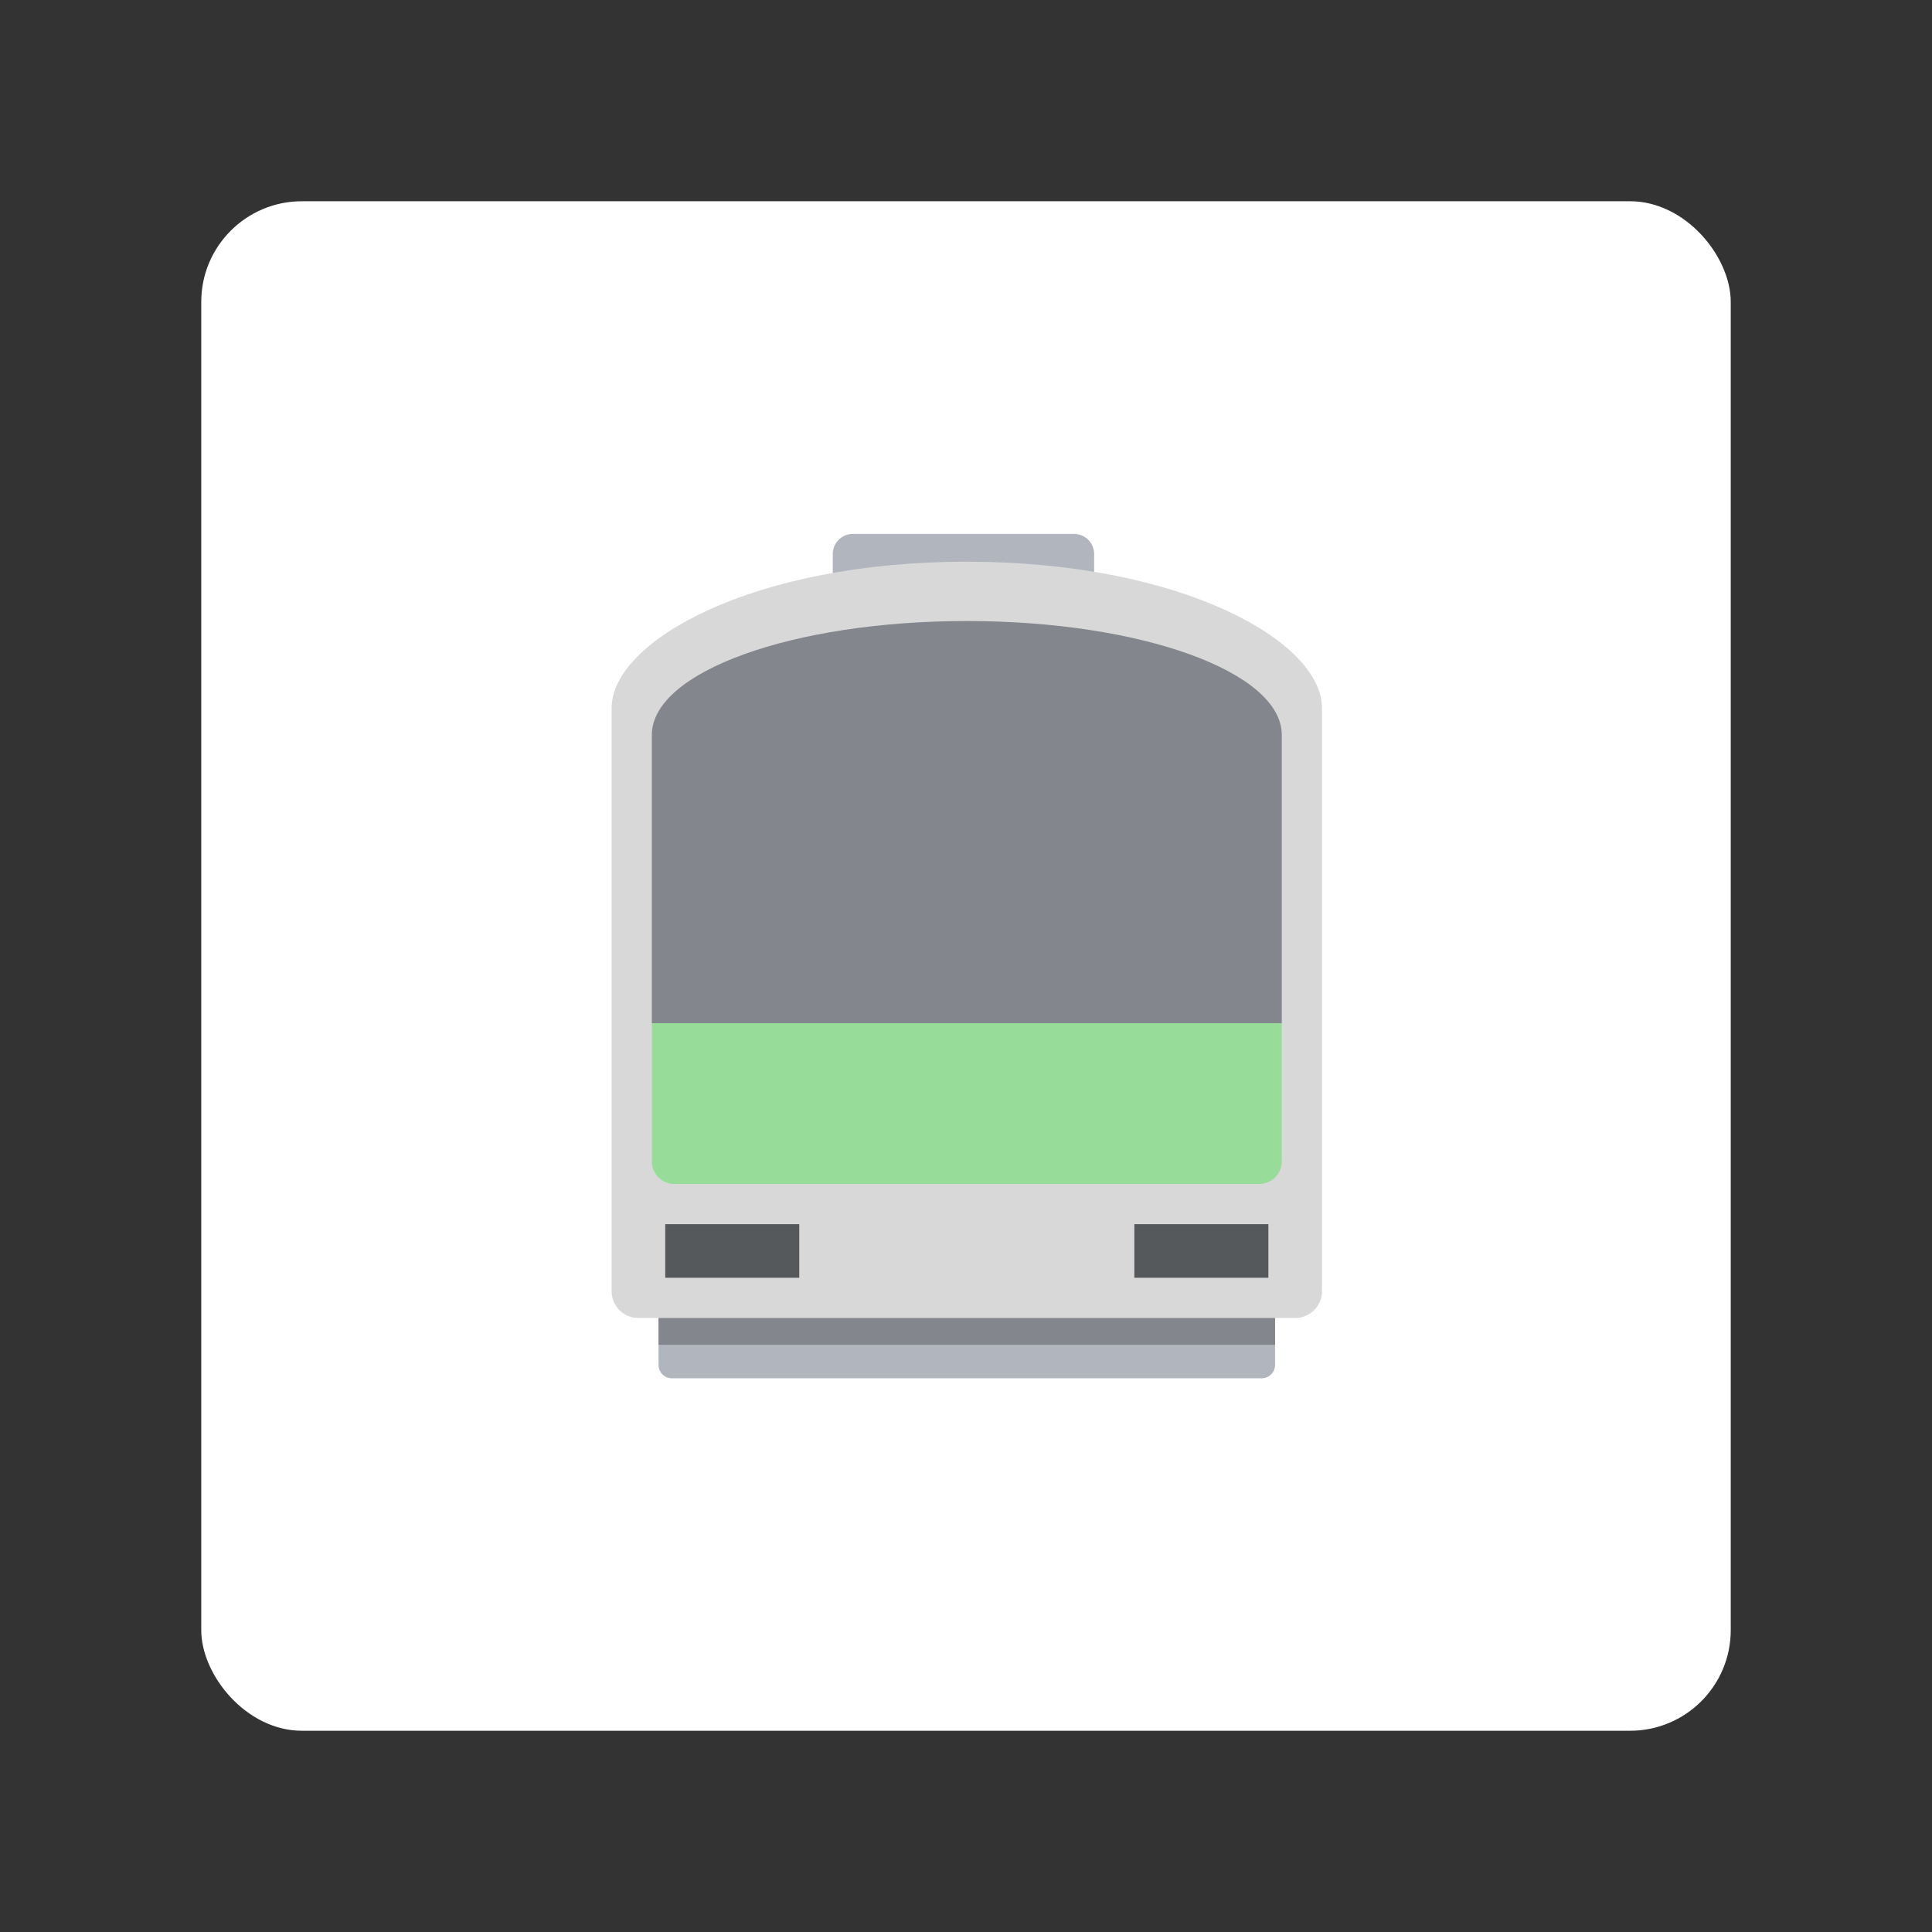<?xml version="1.0" encoding="UTF-8" standalone="no"?>
<svg
   viewBox="0 0 192 192"
   version="1.1"
   id="svg5"
   sodipodi:docname="yahoo_japan_transit.svg"
   xml:space="preserve"
   inkscape:version="1.3 (0e150ed6c4, 2023-07-21)"
   inkscape:export-filename="..\yahoo_japan_transit.png"
   inkscape:export-xdpi="96"
   inkscape:export-ydpi="96"
   xmlns:inkscape="http://www.inkscape.org/namespaces/inkscape"
   xmlns:sodipodi="http://sodipodi.sourceforge.net/DTD/sodipodi-0.dtd"
   xmlns:xlink="http://www.w3.org/1999/xlink"
   xmlns="http://www.w3.org/2000/svg"
   xmlns:svg="http://www.w3.org/2000/svg"><rect x="0" y="0" width="192" height="192" fill="#333333" stroke="none"/><defs
     id="defs5"><linearGradient
       id="linearGradient9"
       inkscape:collect="always"><stop
         style="stop-color:#83868c;stop-opacity:1;"
         offset="0.5"
         id="stop9" /><stop
         style="stop-color:#98dc9a;stop-opacity:1;"
         offset="0.5"
         id="stop10" /></linearGradient><linearGradient
       inkscape:collect="always"
       xlink:href="#linearGradient9"
       id="linearGradient10"
       x1="378"
       y1="95"
       x2="378"
       y2="99"
       gradientUnits="userSpaceOnUse" /></defs><sodipodi:namedview
     id="namedview5"
     pagecolor="#505050"
     bordercolor="#ffffff"
     borderopacity="1"
     inkscape:showpageshadow="0"
     inkscape:pageopacity="0"
     inkscape:pagecheckerboard="1"
     inkscape:deskcolor="#d1d1d1"
     showgrid="false"
     inkscape:zoom="1.6535987"
     inkscape:cx="114.59854"
     inkscape:cy="180.81775"
     inkscape:window-width="1858"
     inkscape:window-height="1057"
     inkscape:window-x="54"
     inkscape:window-y="-8"
     inkscape:window-maximized="1"
     inkscape:current-layer="svg5"><inkscape:grid
       id="grid5"
       units="px"
       originx="0"
       originy="0"
       spacingx="1"
       spacingy="1"
       empcolor="#0099e5"
       empopacity="0.302"
       color="#0099e5"
       opacity="0.149"
       empspacing="5"
       dotted="false"
       gridanglex="30"
       gridanglez="30"
       visible="false" /></sodipodi:namedview><rect
     width="152"
     height="152"
     x="20"
     y="20"
     rx="10"
     style="isolation:isolate;fill:#ffffff;stroke:none;stroke-linecap:round;stroke-linejoin:round"
     id="rect1" /><g
     id="g10"
     transform="matrix(0.666,0,0,0.666,-184.972,37.075)"
     style="stroke-width:1.502"><path
       id="rect5"
       style="fill:#b1b5bd;fill-opacity:1;stroke-width:4.506;stroke-linecap:round;stroke-linejoin:round;paint-order:fill markers stroke"
       d="m 402,33 v -6 c 0,-1.662 1.338,-3 3,-3 h 33 c 1.662,0 3,1.338 3,3 v 6"
       sodipodi:nodetypes="cssssc" /><path
       id="rect8"
       style="fill:#b1b5bd;fill-opacity:1;stroke-width:4.506;stroke-linecap:round;stroke-linejoin:round;paint-order:fill markers stroke"
       d="m 468,140 v 8 c 0,1.108 -0.892,2 -2,2 h -88 c -1.108,0 -2,-0.892 -2,-2 v -8"
       sodipodi:nodetypes="cssssc" /><rect
       style="fill:#83868c;fill-opacity:1;stroke-width:4.506;stroke-linecap:round;stroke-linejoin:round;paint-order:fill markers stroke"
       id="rect9"
       width="92"
       height="6"
       x="376"
       y="139"
       rx="0"
       ry="0" /><path
       id="rect2"
       style="fill:#d8d8d8;fill-opacity:1;stroke-width:4.506;stroke-linecap:round;stroke-linejoin:round;paint-order:fill markers stroke"
       d="M 422,28.148 C 390,28.148 369,40 369,50 v 87 c 0,2.216 1.784,4 4,4 h 98 c 2.216,0 4,-1.784 4,-4 V 50 c 0,-10 -21,-21.852 -53,-21.852 z" /><path
       id="rect4"
       style="fill:url(#linearGradient10);fill-opacity:1;stroke-width:4.506;stroke-linecap:round;stroke-linejoin:round;paint-order:fill markers stroke"
       d="m 375,54 c 0,-9.418 20.962,-17 47,-17 26.038,0 47,7.582 47,17 v 63.622 C 469,119.493 467.493,121 465.622,121 H 378.378 C 376.507,121 375,119.493 375,117.622 Z"
       sodipodi:nodetypes="ssscsscs" /><path
       id="rect6"
       style="fill:#56595b;fill-opacity:1;stroke-width:4.506;stroke-linecap:round;stroke-linejoin:round;paint-order:fill markers stroke"
       d="m 377,127 h 20 v 8 h -20 z" /><path
       id="rect7"
       style="fill:#56595b;fill-opacity:1;stroke-width:4.506;stroke-linecap:round;stroke-linejoin:round;paint-order:fill markers stroke"
       d="m 447,127 h 20 v 8 h -20 z" /></g></svg>
